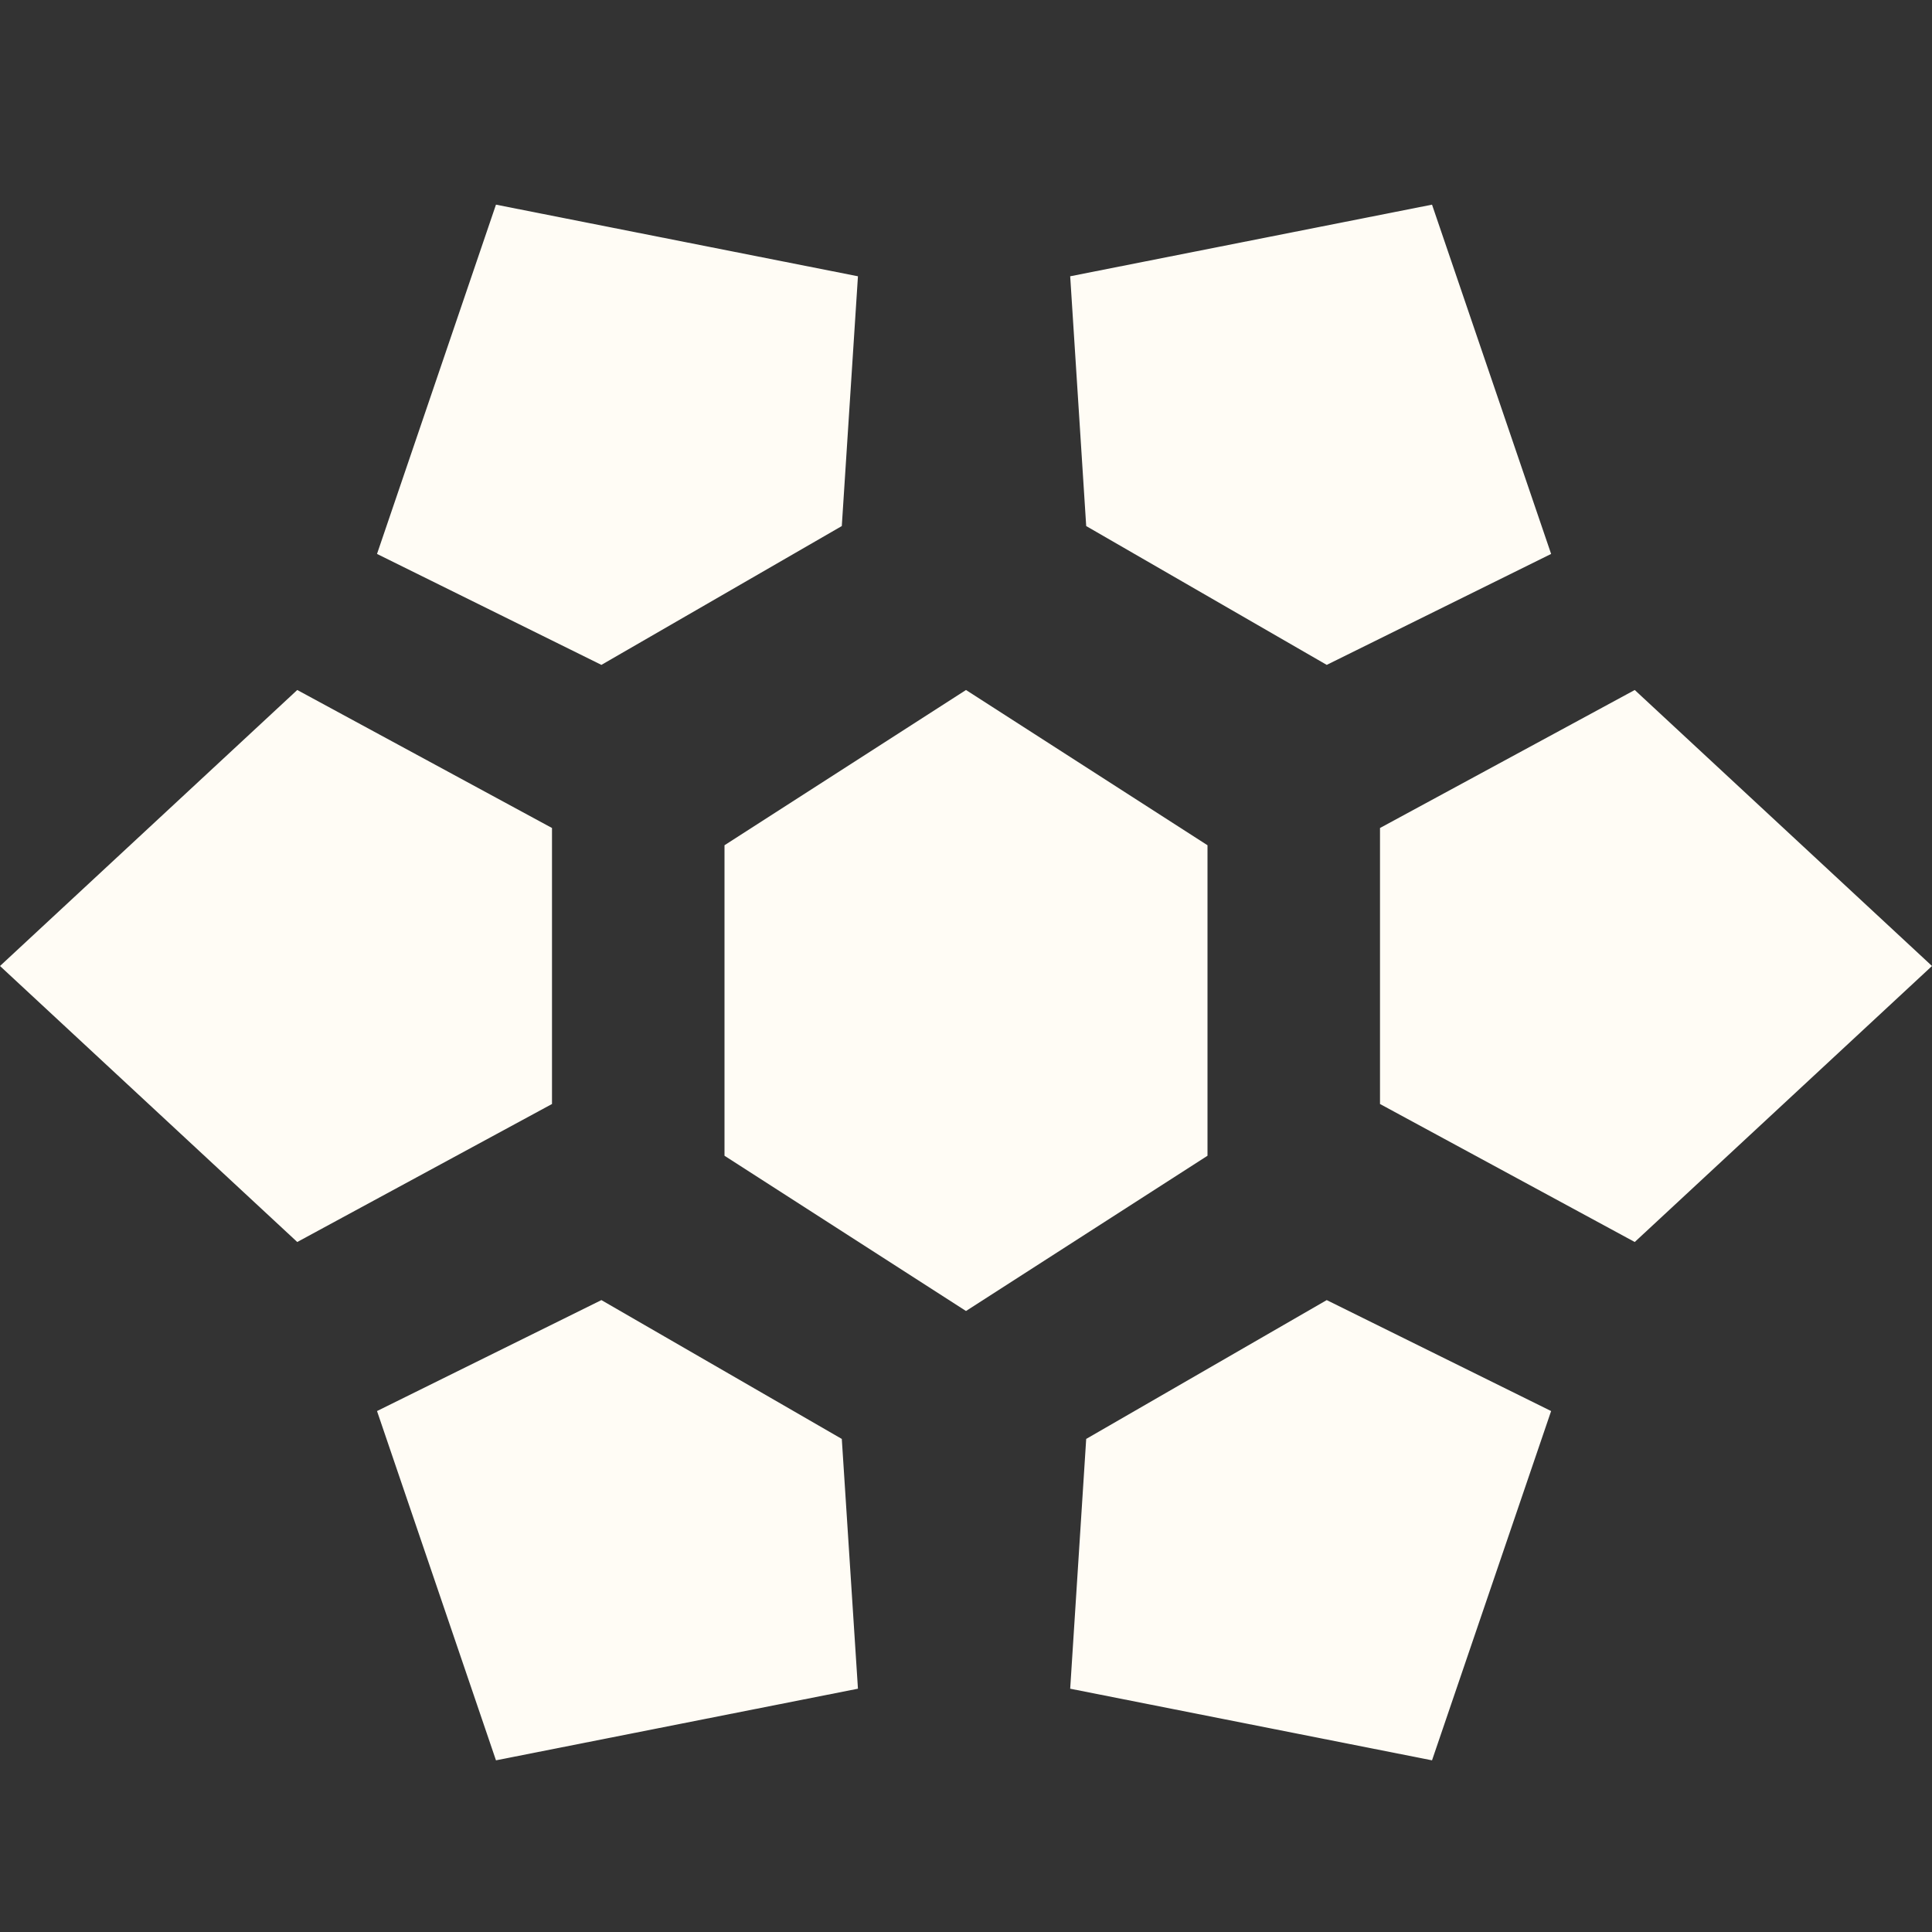 <svg width="14" height="14" viewBox="0 0 14 14" fill="none" xmlns="http://www.w3.org/2000/svg">
<rect x="0" y="0" width="14" height="14" fill="#333333" stroke="none"/>
<path d="M0 7L2.154 5L4 6V8L2.154 9L0 7Z" fill="#FFFCF5"/>
<path d="M14 7L11.846 9L10 8L10 6L11.846 5L14 7Z" fill="#FFFCF5"/>
<path d="M10.377 1.483L11.24 4.014L9.614 4.818L7.871 3.812L7.755 2.002L10.377 1.483Z" fill="#FFFCF5"/>
<path d="M10.377 12.756L11.24 10.225L9.614 9.421L7.871 10.427L7.755 12.237L10.377 12.756Z" fill="#FFFCF5"/>
<path d="M3.594 1.483L2.732 4.014L4.358 4.818L6.1 3.812L6.217 2.002L3.594 1.483Z" fill="#FFFCF5"/>
<path d="M3.594 12.756L2.732 10.225L4.358 9.421L6.1 10.427L6.217 12.237L3.594 12.756Z" fill="#FFFCF5"/>
<path d="M5.25 6.125L7 5L8.75 6.125V8.375L7 9.5L5.25 8.375V6.125Z" fill="#FFFCF5"/>
</svg>

